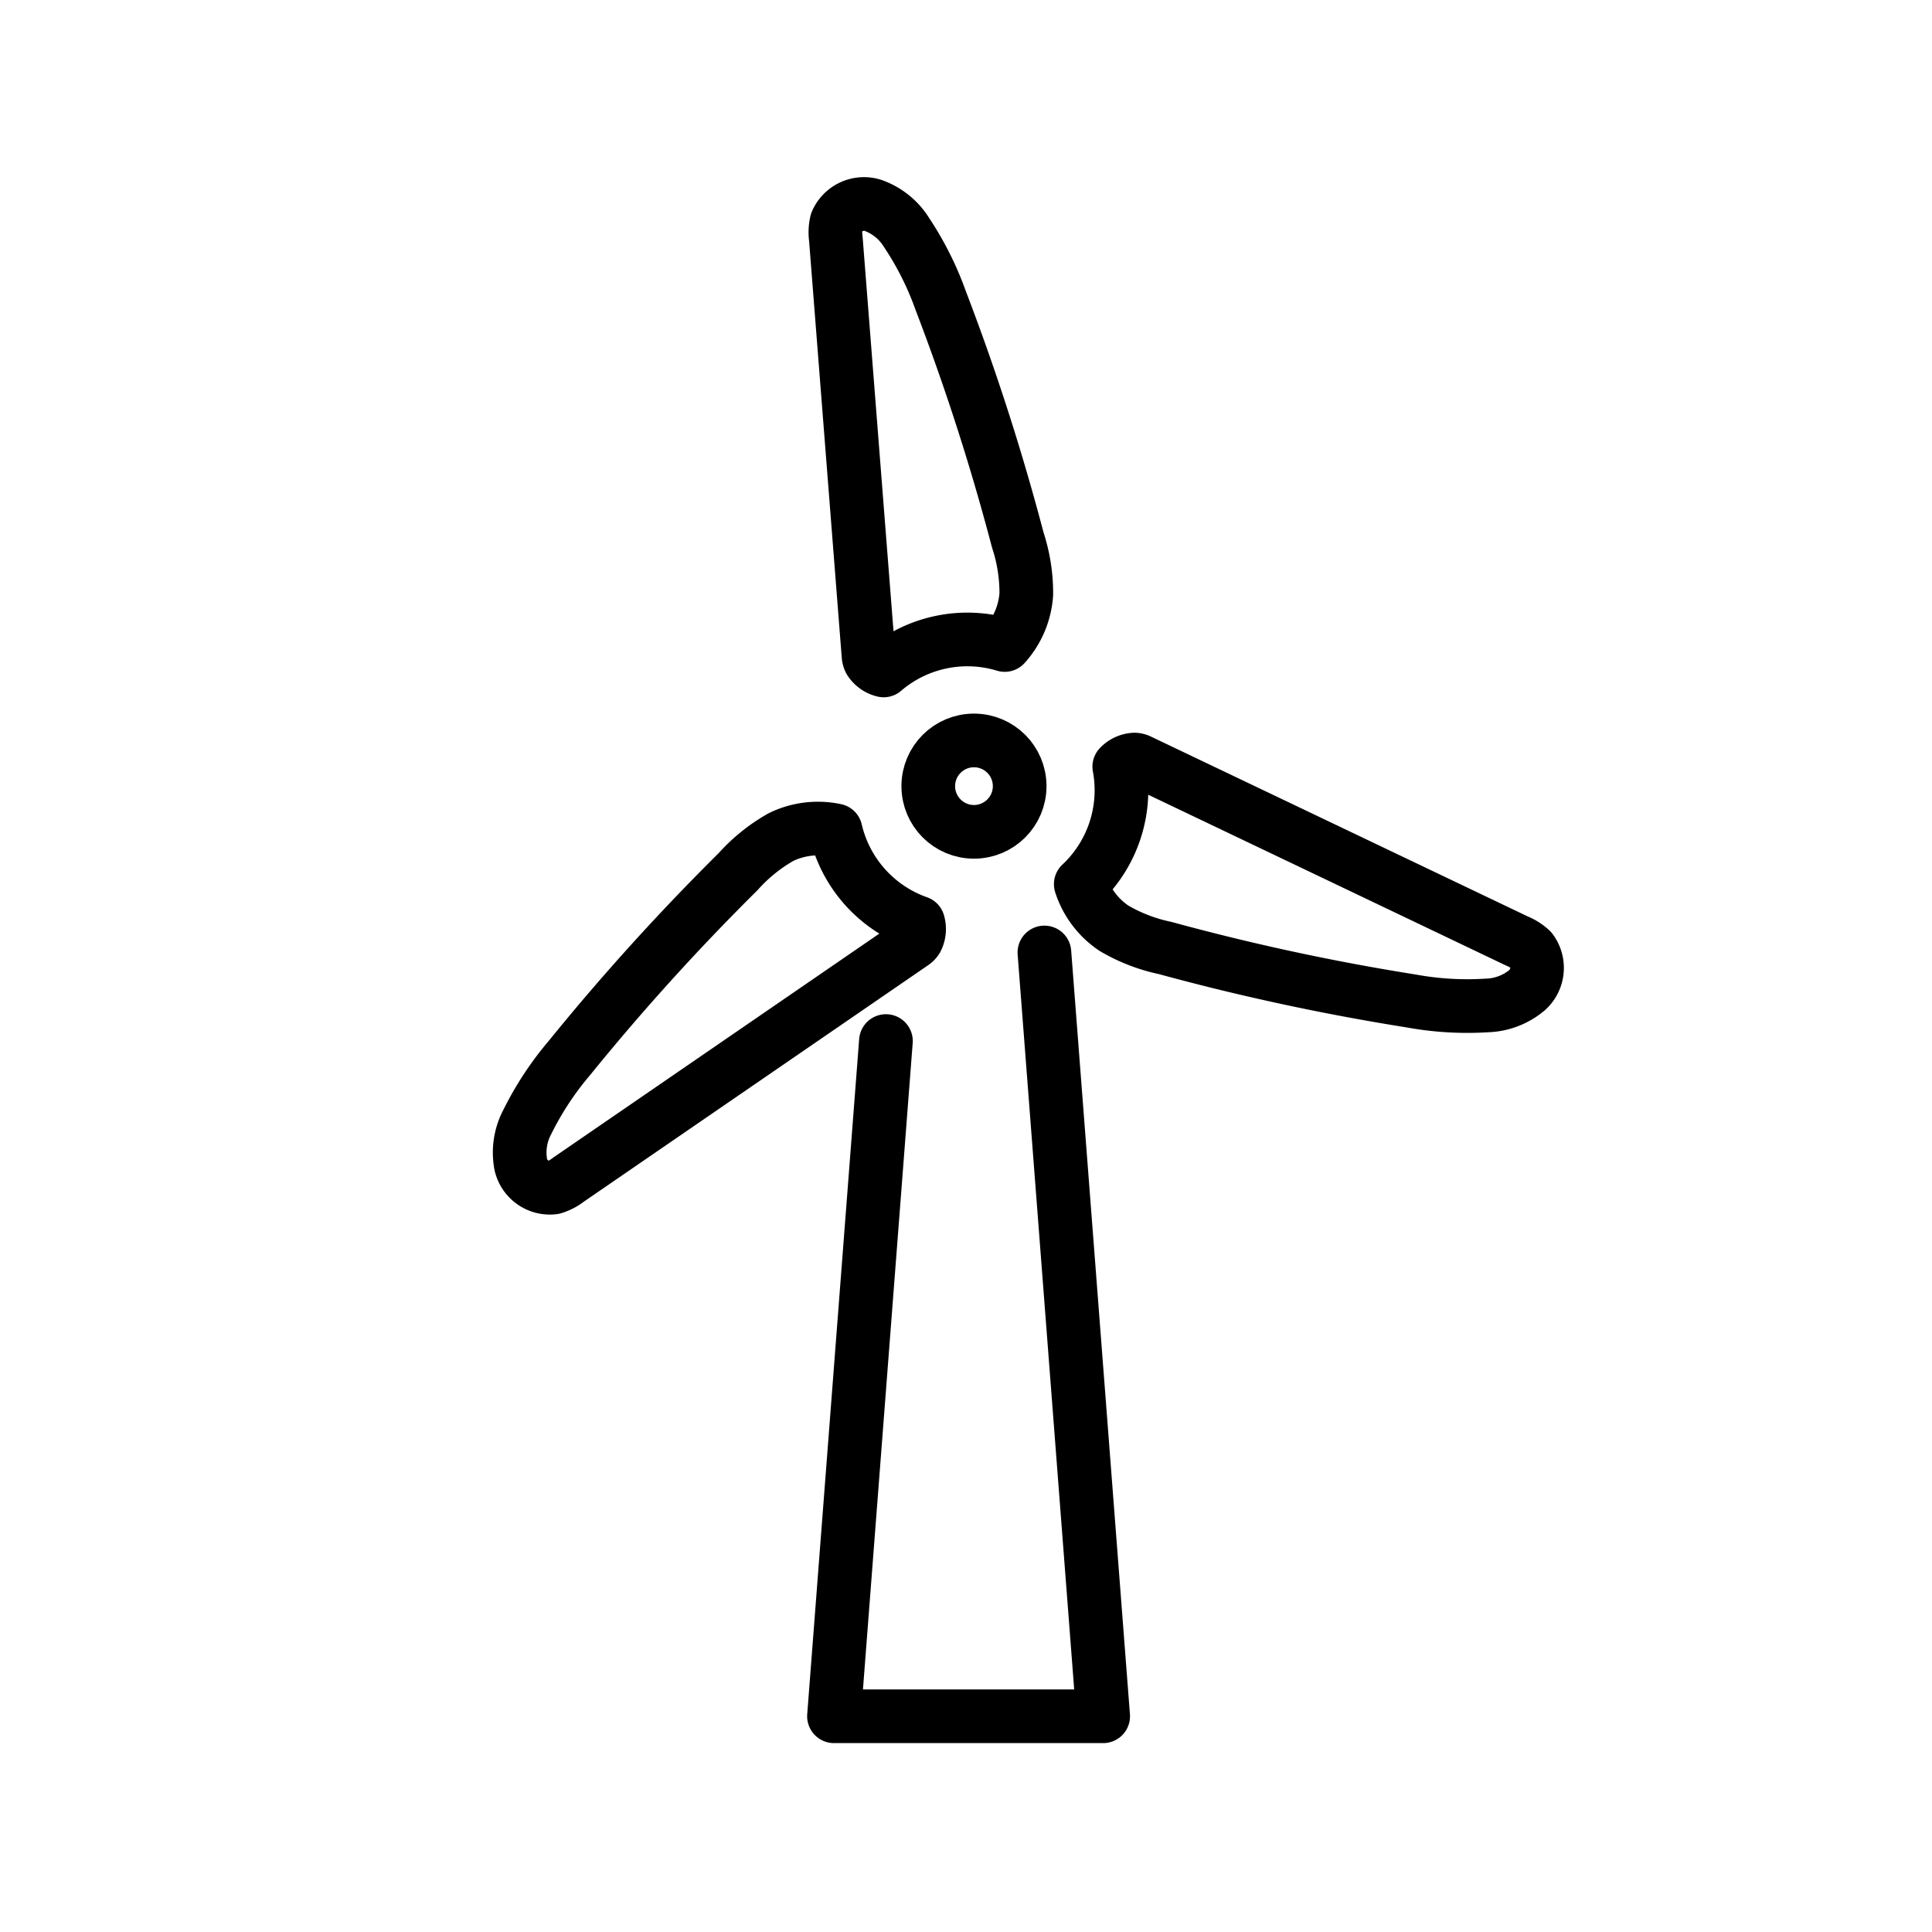 <svg viewBox="0 0 72 72" xmlns="http://www.w3.org/2000/svg"><g fill="none" stroke="#000" stroke-linecap="round" stroke-linejoin="round" stroke-width="2"><path d="M33.016 38.797 31.08 63.96h10.032l-2.19-28.464m-6.555-11.058a.484.484 0 0 0 .05.182.839.839 0 0 0 .514.365 4.795 4.795 0 0 1 4.512-.948 3.145 3.145 0 0 0 .804-1.887 6.317 6.317 0 0 0-.317-2.024 86.122 86.122 0 0 0-2.874-8.928 11.6 11.6 0 0 0-1.267-2.527 2.436 2.436 0 0 0-1.257-1.018 1.112 1.112 0 0 0-1.355.622 1.681 1.681 0 0 0-.028.62l1.218 15.543zm1.658 10.706a.483.483 0 0 0 .133-.134.84.84 0 0 0 .059-.628 4.795 4.795 0 0 1-3.077-3.434 3.145 3.145 0 0 0-2.036.248 6.315 6.315 0 0 0-1.595 1.286 86.143 86.143 0 0 0-6.294 6.953 11.597 11.597 0 0 0-1.555 2.36 2.436 2.436 0 0 0-.253 1.598c.124.557.65.93 1.216.863.2-.06.387-.157.552-.286l12.85-8.826zm8.443-6.789a.483.483 0 0 0-.183-.048.84.84 0 0 0-.573.263 4.795 4.795 0 0 1-1.435 4.38c.216.67.65 1.247 1.232 1.64a6.317 6.317 0 0 0 1.912.739 86.112 86.112 0 0 0 9.168 1.974c.93.17 1.878.227 2.822.167a2.436 2.436 0 0 0 1.51-.58c.42-.386.48-1.027.139-1.484a1.682 1.682 0 0 0-.523-.335c-4.69-2.24-9.38-4.478-14.07-6.716z"/><circle cx="36.297" cy="29.297" r="1.703"/></g></svg>